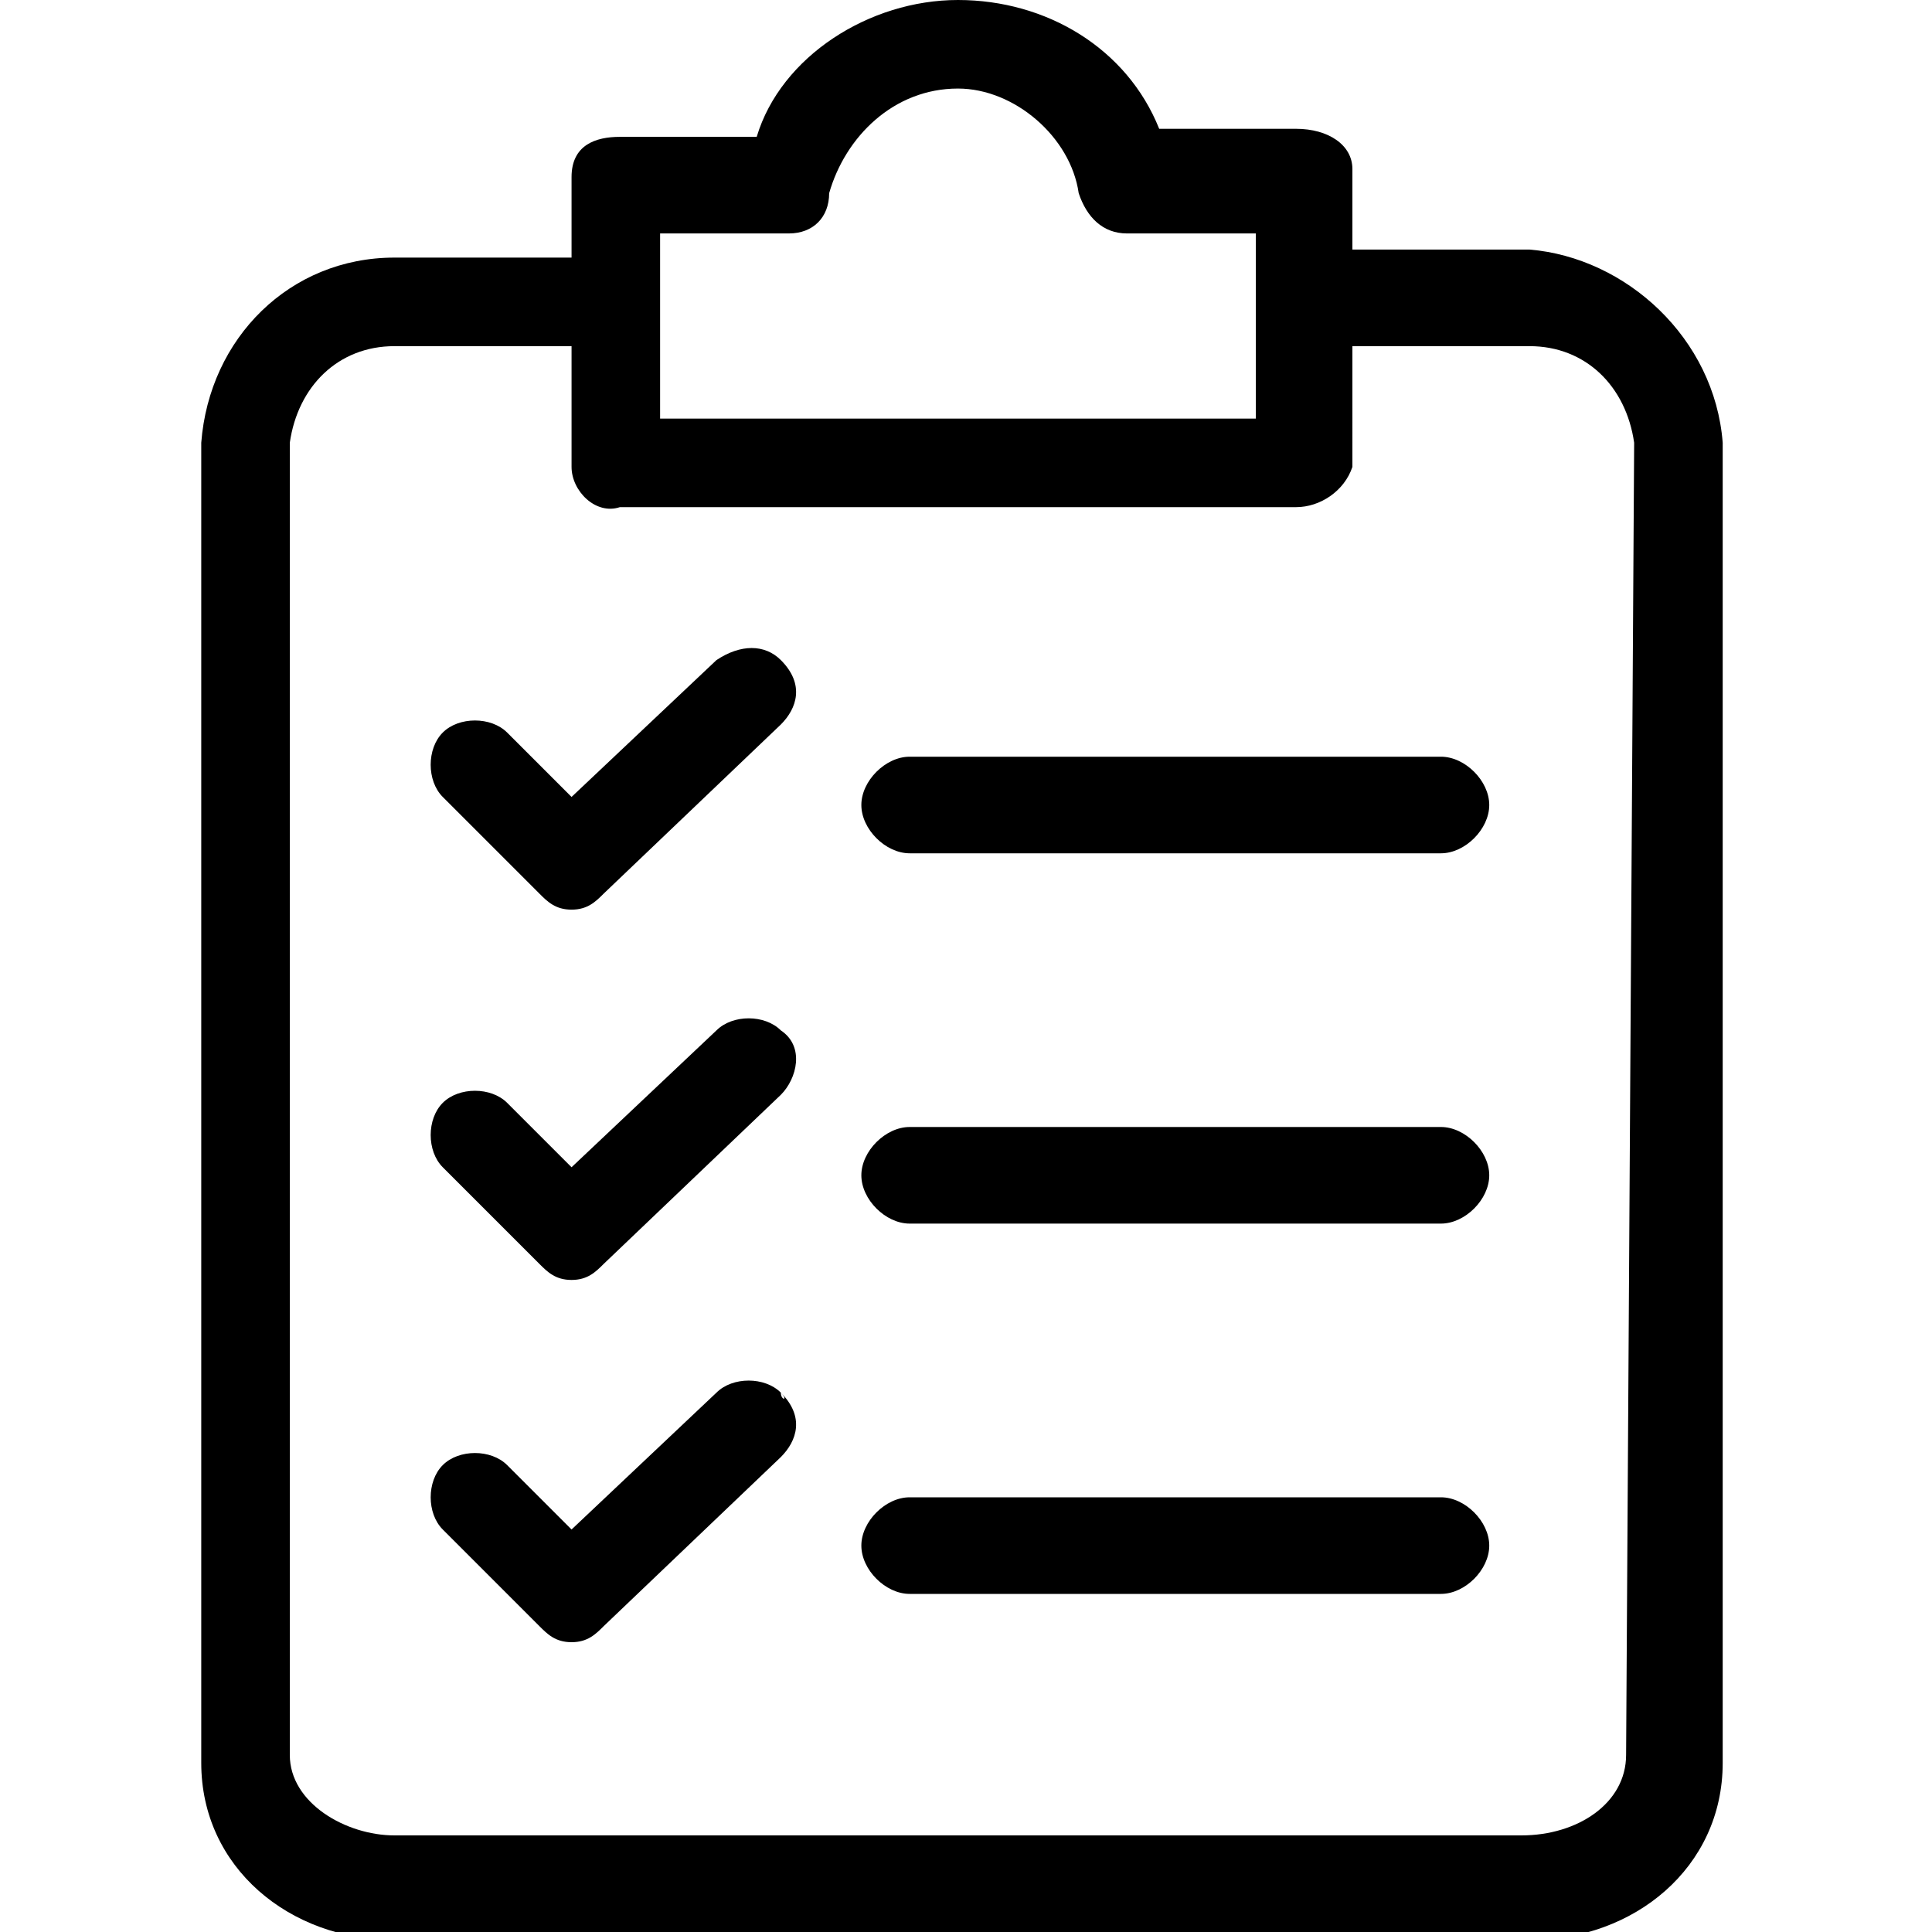 <?xml version="1.0" encoding="utf-8"?>
<!-- Generator: Adobe Illustrator 22.1.0, SVG Export Plug-In . SVG Version: 6.00 Build 0)  -->
<svg version="1.1" id="Слой_1" xmlns="http://www.w3.org/2000/svg" xmlns:xlink="http://www.w3.org/1999/xlink" x="0px" y="0px"
	 viewBox="0 0 24 24" style="enable-background:new 0 0 24 24;" xml:space="preserve">
<g>
	<g>
		<g>
			<path d="M19,3.1h-2.2v-1c0-0.3-0.3-0.5-0.7-0.5h-1.7C14,0.6,13,0,11.9,0c-1.1,0-2.2,0.7-2.5,1.7H7.7c-0.3,0-0.6,0.1-0.6,0.5v1
				H4.9c-1.3,0-2.3,1-2.4,2.3v16.4c0,1.3,1.1,2.2,2.4,2.2H19c1.3,0,2.4-0.9,2.4-2.2V5.5C21.3,4.2,20.2,3.2,19,3.1z M8.2,2.9h1.6
				c0.3,0,0.5-0.2,0.5-0.5c0.2-0.7,0.8-1.3,1.6-1.3c0.7,0,1.4,0.6,1.5,1.3c0.1,0.3,0.3,0.5,0.6,0.5h1.6v2.3H8.2V2.9z M20.2,21.8
				c0,0.6-0.6,1-1.3,1H4.9c-0.6,0-1.3-0.4-1.3-1V5.5c0.1-0.7,0.6-1.2,1.3-1.2h2.2v1.5c0,0.3,0.3,0.6,0.6,0.5h8.4
				c0.3,0,0.6-0.2,0.7-0.5V4.3H19c0.7,0,1.2,0.5,1.3,1.2L20.2,21.8L20.2,21.8z"/>
			<path d="M9.7,12.8c-0.2-0.2-0.6-0.2-0.8,0l-1.8,1.7l-0.8-0.8c-0.2-0.2-0.6-0.2-0.8,0c-0.2,0.2-0.2,0.6,0,0.8l1.2,1.2
				c0.1,0.1,0.2,0.2,0.4,0.2c0.2,0,0.3-0.1,0.4-0.2l2.2-2.1C9.9,13.4,10,13,9.7,12.8C9.8,12.8,9.7,12.8,9.7,12.8z"/>
			<path d="M17.9,14h-6.6c-0.3,0-0.6,0.3-0.6,0.6c0,0.3,0.3,0.6,0.6,0.6h6.6c0.3,0,0.6-0.3,0.6-0.6C18.5,14.3,18.2,14,17.9,14z"/>
			<path d="M9.7,8.2C9.5,8,9.2,8,8.9,8.2L7.1,9.9L6.3,9.1c-0.2-0.2-0.6-0.2-0.8,0c-0.2,0.2-0.2,0.6,0,0.8l1.2,1.2
				c0.1,0.1,0.2,0.2,0.4,0.2c0.2,0,0.3-0.1,0.4-0.2L9.7,9C9.9,8.8,10,8.5,9.7,8.2C9.8,8.2,9.7,8.2,9.7,8.2z"/>
			<path d="M17.9,9.4h-6.6c-0.3,0-0.6,0.3-0.6,0.6c0,0.3,0.3,0.6,0.6,0.6h6.6c0.3,0,0.6-0.3,0.6-0.6C18.5,9.7,18.2,9.4,17.9,9.4z"/>
			<path d="M9.7,17.3c-0.2-0.2-0.6-0.2-0.8,0l-1.8,1.7l-0.8-0.8c-0.2-0.2-0.6-0.2-0.8,0c-0.2,0.2-0.2,0.6,0,0.8l1.2,1.2
				c0.1,0.1,0.2,0.2,0.4,0.2c0.2,0,0.3-0.1,0.4-0.2l2.2-2.1C9.9,17.9,10,17.6,9.7,17.3C9.8,17.4,9.7,17.4,9.7,17.3z"/>
			<path d="M17.9,18.6h-6.6c-0.3,0-0.6,0.3-0.6,0.6s0.3,0.6,0.6,0.6h6.6c0.3,0,0.6-0.3,0.6-0.6S18.2,18.6,17.9,18.6z"/>
		</g>
	</g>
</g>
</svg>
